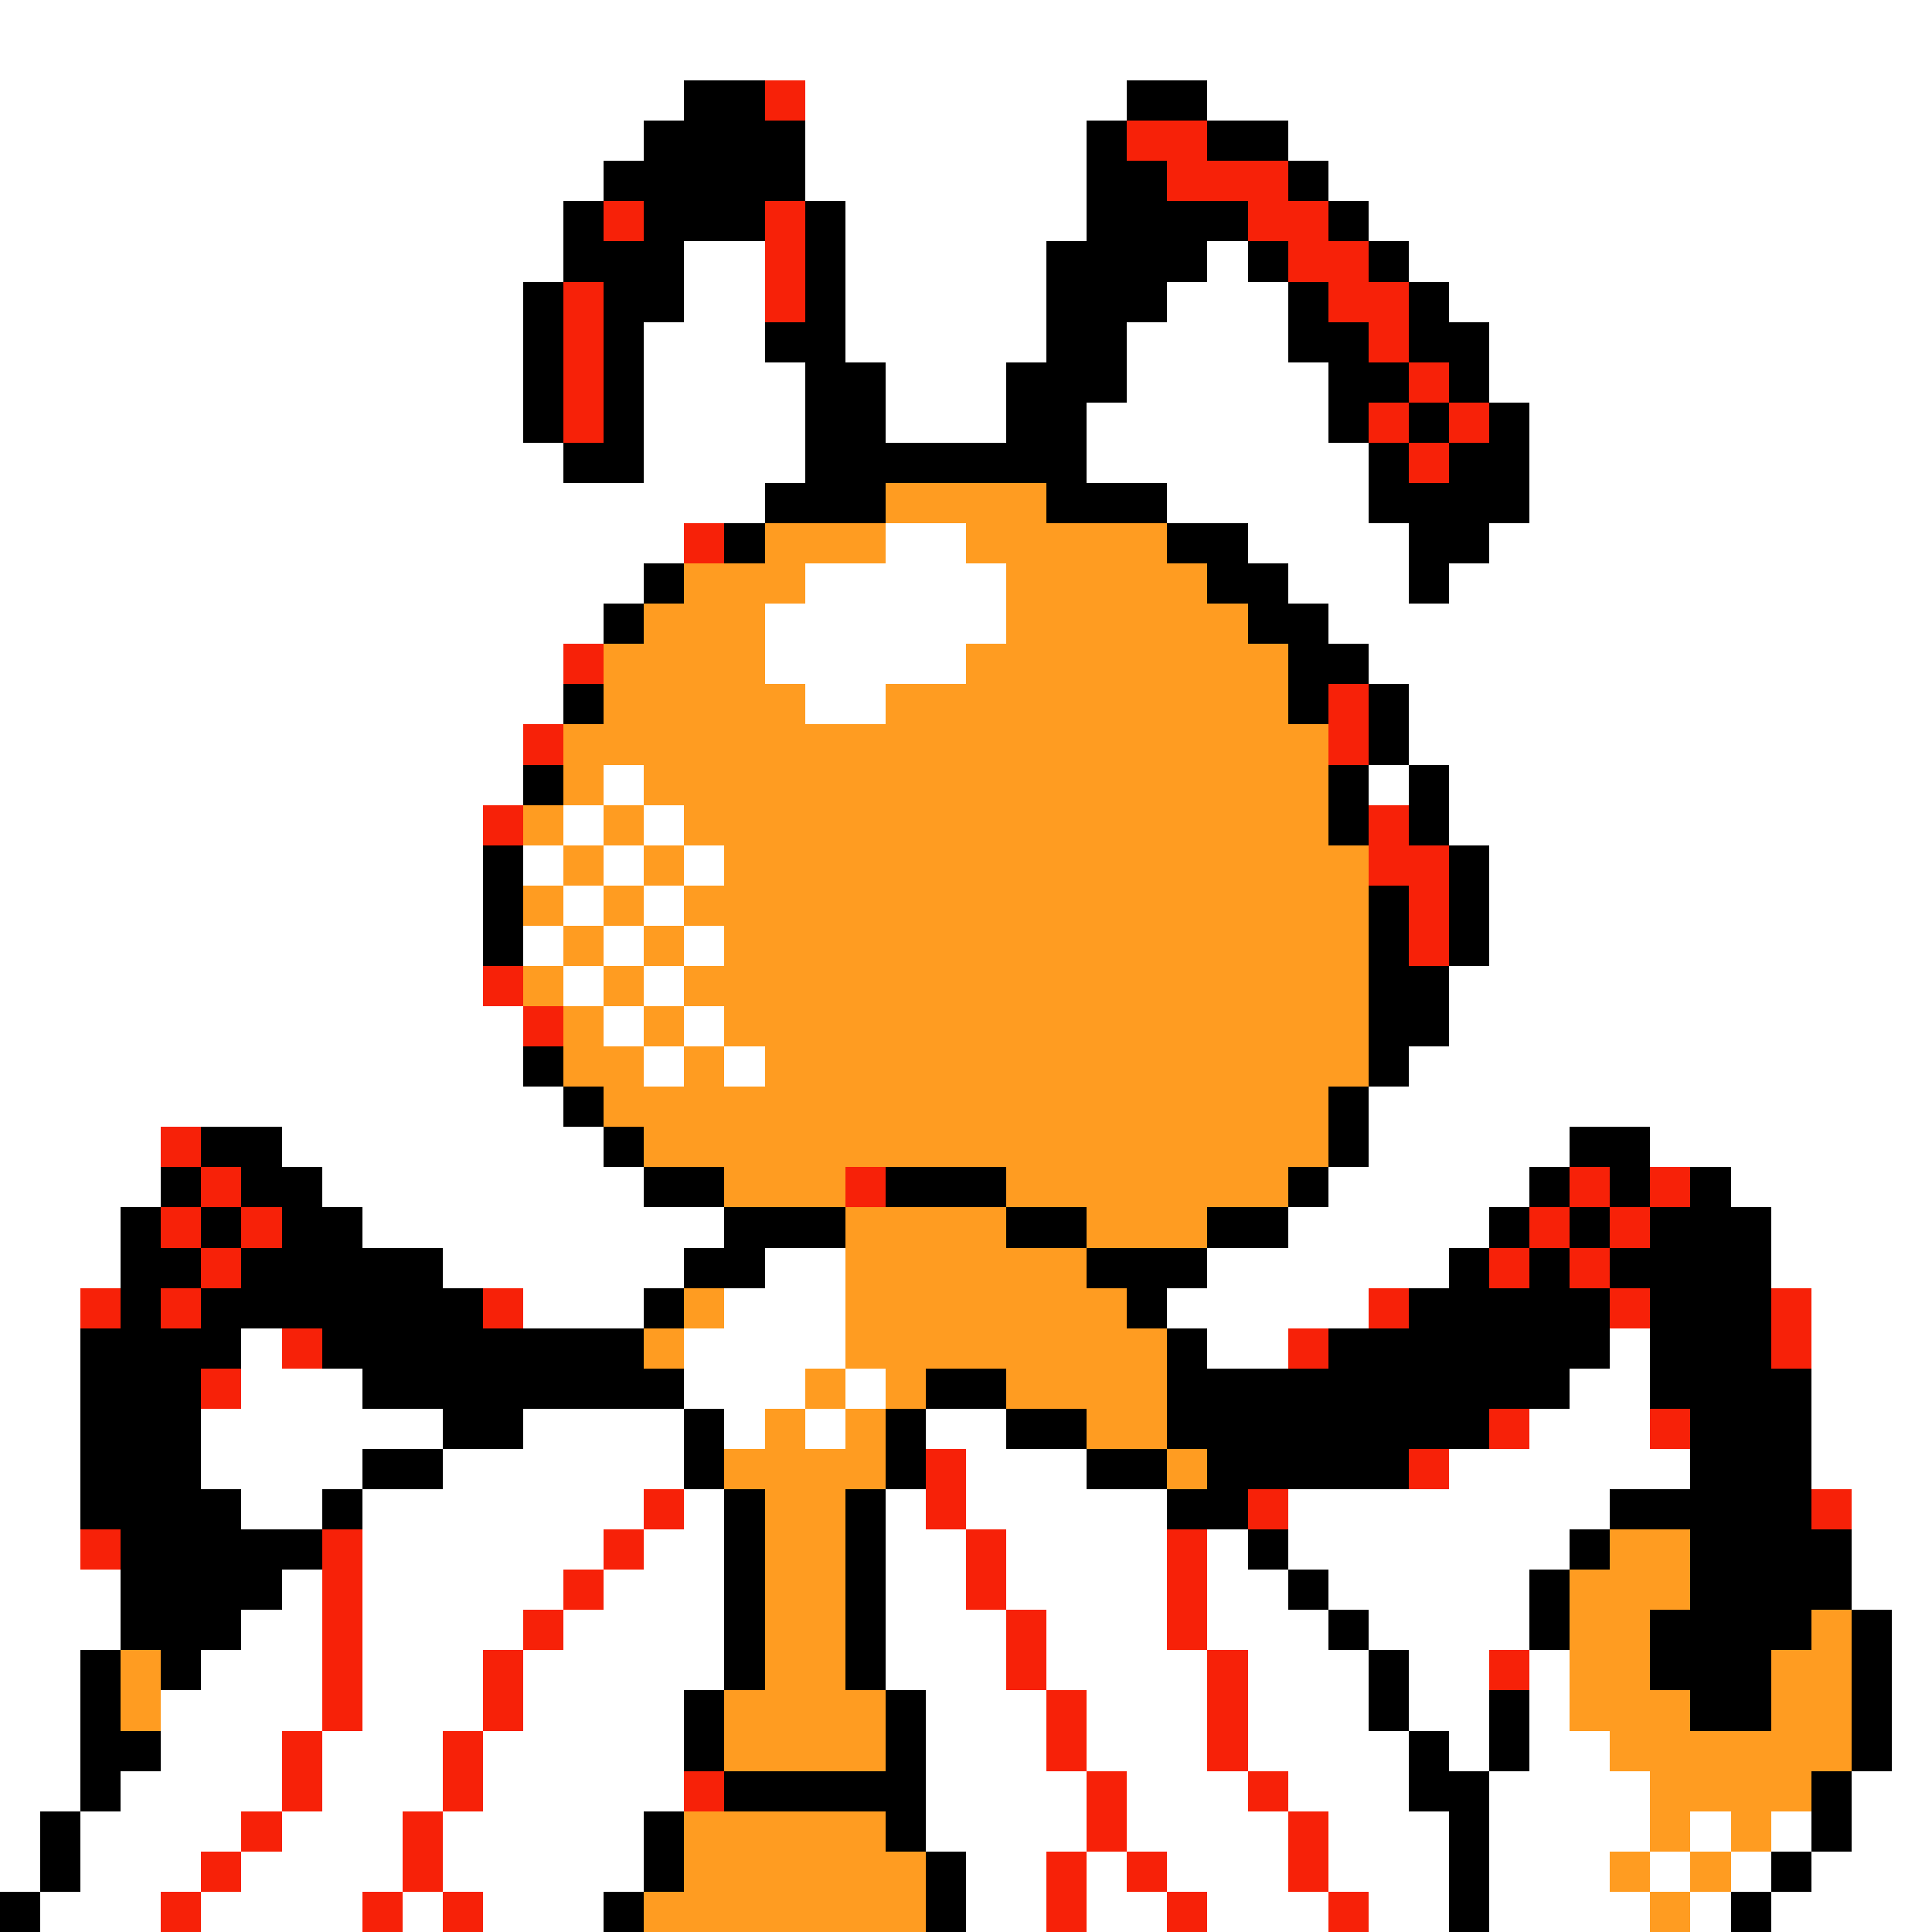 <svg xmlns="http://www.w3.org/2000/svg" viewBox="0 -0.5 48 48" shape-rendering="crispEdges">
<rect x="0" y="-0.5" width="48" height="48" fill="#333333" stroke="none"/>
<path stroke="#ffffff" d="M0 0h48M0 1h48M0 2h17M20 2h8M30 2h18M0 3h16M20 3h7M32 3h16M0 4h15M20 4h7M33 4h15M0 5h14M21 5h6M34 5h14M0 6h14M17 6h2M21 6h5M30 6h1M35 6h13M0 7h13M17 7h2M21 7h5M29 7h3M36 7h12M0 8h13M16 8h3M21 8h5M28 8h4M37 8h11M0 9h13M16 9h4M22 9h3M28 9h5M37 9h11M0 10h13M16 10h4M22 10h3M27 10h6M38 10h10M0 11h14M16 11h4M27 11h7M38 11h10M0 12h19M29 12h5M38 12h10M0 13h17M22 13h2M31 13h4M37 13h11M0 14h16M20 14h5M32 14h3M36 14h12M0 15h15M19 15h6M33 15h15M0 16h14M19 16h5M34 16h14M0 17h14M20 17h2M35 17h13M0 18h13M35 18h13M0 19h13M15 19h1M34 19h1M36 19h12M0 20h12M14 20h1M16 20h1M36 20h12M0 21h12M13 21h1M15 21h1M17 21h1M37 21h11M0 22h12M14 22h1M16 22h1M37 22h11M0 23h12M13 23h1M15 23h1M17 23h1M37 23h11M0 24h12M14 24h1M16 24h1M36 24h12M0 25h13M15 25h1M17 25h1M36 25h12M0 26h13M16 26h1M18 26h1M35 26h13M0 27h14M34 27h14M0 28h4M7 28h8M34 28h5M41 28h7M0 29h4M8 29h8M33 29h5M43 29h5M0 30h3M9 30h9M32 30h5M44 30h4M0 31h3M11 31h6M19 31h2M30 31h6M44 31h4M0 32h2M13 32h3M18 32h3M29 32h5M45 32h3M0 33h2M6 33h1M17 33h4M30 33h2M40 33h1M45 33h3M0 34h2M6 34h3M17 34h3M21 34h1M39 34h2M45 34h3M0 35h2M5 35h6M13 35h4M18 35h1M20 35h1M23 35h2M38 35h3M45 35h3M0 36h2M5 36h4M11 36h6M24 36h3M36 36h6M45 36h3M0 37h2M6 37h2M9 37h7M17 37h1M22 37h1M24 37h5M32 37h8M46 37h2M0 38h2M9 38h6M16 38h2M22 38h2M25 38h4M30 38h1M32 38h7M46 38h2M0 39h3M7 39h1M9 39h5M15 39h3M22 39h2M25 39h4M30 39h2M33 39h5M46 39h2M0 40h3M6 40h2M9 40h4M14 40h4M22 40h3M26 40h3M30 40h3M34 40h4M47 40h1M0 41h2M5 41h3M9 41h3M13 41h5M22 41h3M26 41h4M31 41h3M35 41h2M38 41h1M47 41h1M0 42h2M4 42h4M9 42h3M13 42h4M23 42h3M27 42h3M31 42h3M35 42h2M38 42h1M47 42h1M0 43h2M4 43h3M8 43h3M12 43h5M23 43h3M27 43h3M31 43h4M36 43h1M38 43h2M47 43h1M0 44h2M3 44h4M8 44h3M12 44h5M23 44h4M28 44h3M32 44h3M37 44h4M46 44h2M0 45h1M2 45h4M7 45h3M11 45h5M23 45h4M28 45h4M33 45h3M37 45h4M42 45h1M44 45h1M46 45h2M0 46h1M2 46h3M6 46h4M11 46h5M24 46h2M27 46h1M29 46h3M33 46h3M37 46h3M41 46h1M43 46h1M45 46h3M1 47h3M5 47h4M10 47h1M12 47h3M24 47h2M27 47h2M30 47h3M34 47h2M37 47h4M42 47h1M44 47h4" />
<path stroke="#000000" d="M17 2h2M28 2h2M16 3h4M27 3h1M30 3h2M15 4h5M27 4h2M32 4h1M14 5h1M16 5h3M20 5h1M27 5h4M33 5h1M14 6h3M20 6h1M26 6h4M31 6h1M34 6h1M13 7h1M15 7h2M20 7h1M26 7h3M32 7h1M35 7h1M13 8h1M15 8h1M19 8h2M26 8h2M32 8h2M35 8h2M13 9h1M15 9h1M20 9h2M25 9h3M33 9h2M36 9h1M13 10h1M15 10h1M20 10h2M25 10h2M33 10h1M35 10h1M37 10h1M14 11h2M20 11h7M34 11h1M36 11h2M19 12h3M26 12h3M34 12h4M18 13h1M29 13h2M35 13h2M16 14h1M30 14h2M35 14h1M15 15h1M31 15h2M32 16h2M14 17h1M32 17h1M34 17h1M34 18h1M13 19h1M33 19h1M35 19h1M33 20h1M35 20h1M12 21h1M36 21h1M12 22h1M34 22h1M36 22h1M12 23h1M34 23h1M36 23h1M34 24h2M34 25h2M13 26h1M34 26h1M14 27h1M33 27h1M5 28h2M15 28h1M33 28h1M39 28h2M4 29h1M6 29h2M16 29h2M22 29h3M32 29h1M38 29h1M40 29h1M42 29h1M3 30h1M5 30h1M7 30h2M18 30h3M25 30h2M30 30h2M37 30h1M39 30h1M41 30h3M3 31h2M6 31h5M17 31h2M27 31h3M36 31h1M38 31h1M40 31h4M3 32h1M5 32h7M16 32h1M28 32h1M35 32h5M41 32h3M2 33h4M8 33h8M29 33h1M33 33h7M41 33h3M2 34h3M9 34h8M23 34h2M29 34h10M41 34h4M2 35h3M11 35h2M17 35h1M22 35h1M25 35h2M29 35h8M42 35h3M2 36h3M9 36h2M17 36h1M22 36h1M27 36h2M30 36h5M42 36h3M2 37h4M8 37h1M18 37h1M21 37h1M29 37h2M40 37h5M3 38h5M18 38h1M21 38h1M31 38h1M39 38h1M42 38h4M3 39h4M18 39h1M21 39h1M32 39h1M38 39h1M42 39h4M3 40h3M18 40h1M21 40h1M33 40h1M38 40h1M41 40h4M46 40h1M2 41h1M4 41h1M18 41h1M21 41h1M34 41h1M41 41h3M46 41h1M2 42h1M17 42h1M22 42h1M34 42h1M37 42h1M42 42h2M46 42h1M2 43h2M17 43h1M22 43h1M35 43h1M37 43h1M46 43h1M2 44h1M18 44h5M35 44h2M45 44h1M1 45h1M16 45h1M22 45h1M36 45h1M45 45h1M1 46h1M16 46h1M23 46h1M36 46h1M44 46h1M0 47h1M15 47h1M23 47h1M36 47h1M43 47h1" />
<path stroke="#f72108" d="M19 2h1M28 3h2M29 4h3M15 5h1M19 5h1M31 5h2M19 6h1M32 6h2M14 7h1M19 7h1M33 7h2M14 8h1M34 8h1M14 9h1M35 9h1M14 10h1M34 10h1M36 10h1M35 11h1M17 13h1M14 16h1M33 17h1M13 18h1M33 18h1M12 20h1M34 20h1M34 21h2M35 22h1M35 23h1M12 24h1M13 25h1M4 28h1M5 29h1M21 29h1M39 29h1M41 29h1M4 30h1M6 30h1M38 30h1M40 30h1M5 31h1M37 31h1M39 31h1M2 32h1M4 32h1M12 32h1M34 32h1M40 32h1M44 32h1M7 33h1M32 33h1M44 33h1M5 34h1M37 35h1M41 35h1M23 36h1M35 36h1M16 37h1M23 37h1M31 37h1M45 37h1M2 38h1M8 38h1M15 38h1M24 38h1M29 38h1M8 39h1M14 39h1M24 39h1M29 39h1M8 40h1M13 40h1M25 40h1M29 40h1M8 41h1M12 41h1M25 41h1M30 41h1M37 41h1M8 42h1M12 42h1M26 42h1M30 42h1M7 43h1M11 43h1M26 43h1M30 43h1M7 44h1M11 44h1M17 44h1M27 44h1M31 44h1M6 45h1M10 45h1M27 45h1M32 45h1M5 46h1M10 46h1M26 46h1M28 46h1M32 46h1M4 47h1M9 47h1M11 47h1M26 47h1M29 47h1M33 47h1" />
<path stroke="#ff9c21" d="M22 12h4M19 13h3M24 13h5M17 14h3M25 14h5M16 15h3M25 15h6M15 16h4M24 16h8M15 17h5M22 17h10M14 18h19M14 19h1M16 19h17M13 20h1M15 20h1M17 20h16M14 21h1M16 21h1M18 21h16M13 22h1M15 22h1M17 22h17M14 23h1M16 23h1M18 23h16M13 24h1M15 24h1M17 24h17M14 25h1M16 25h1M18 25h16M14 26h2M17 26h1M19 26h15M15 27h18M16 28h17M18 29h3M25 29h7M21 30h4M27 30h3M21 31h6M17 32h1M21 32h7M16 33h1M21 33h8M20 34h1M22 34h1M25 34h4M19 35h1M21 35h1M27 35h2M18 36h4M29 36h1M19 37h2M19 38h2M40 38h2M19 39h2M39 39h3M19 40h2M39 40h2M45 40h1M3 41h1M19 41h2M39 41h2M44 41h2M3 42h1M18 42h4M39 42h3M44 42h2M18 43h4M40 43h6M41 44h4M17 45h5M41 45h1M43 45h1M17 46h6M40 46h1M42 46h1M16 47h7M41 47h1" />
</svg>